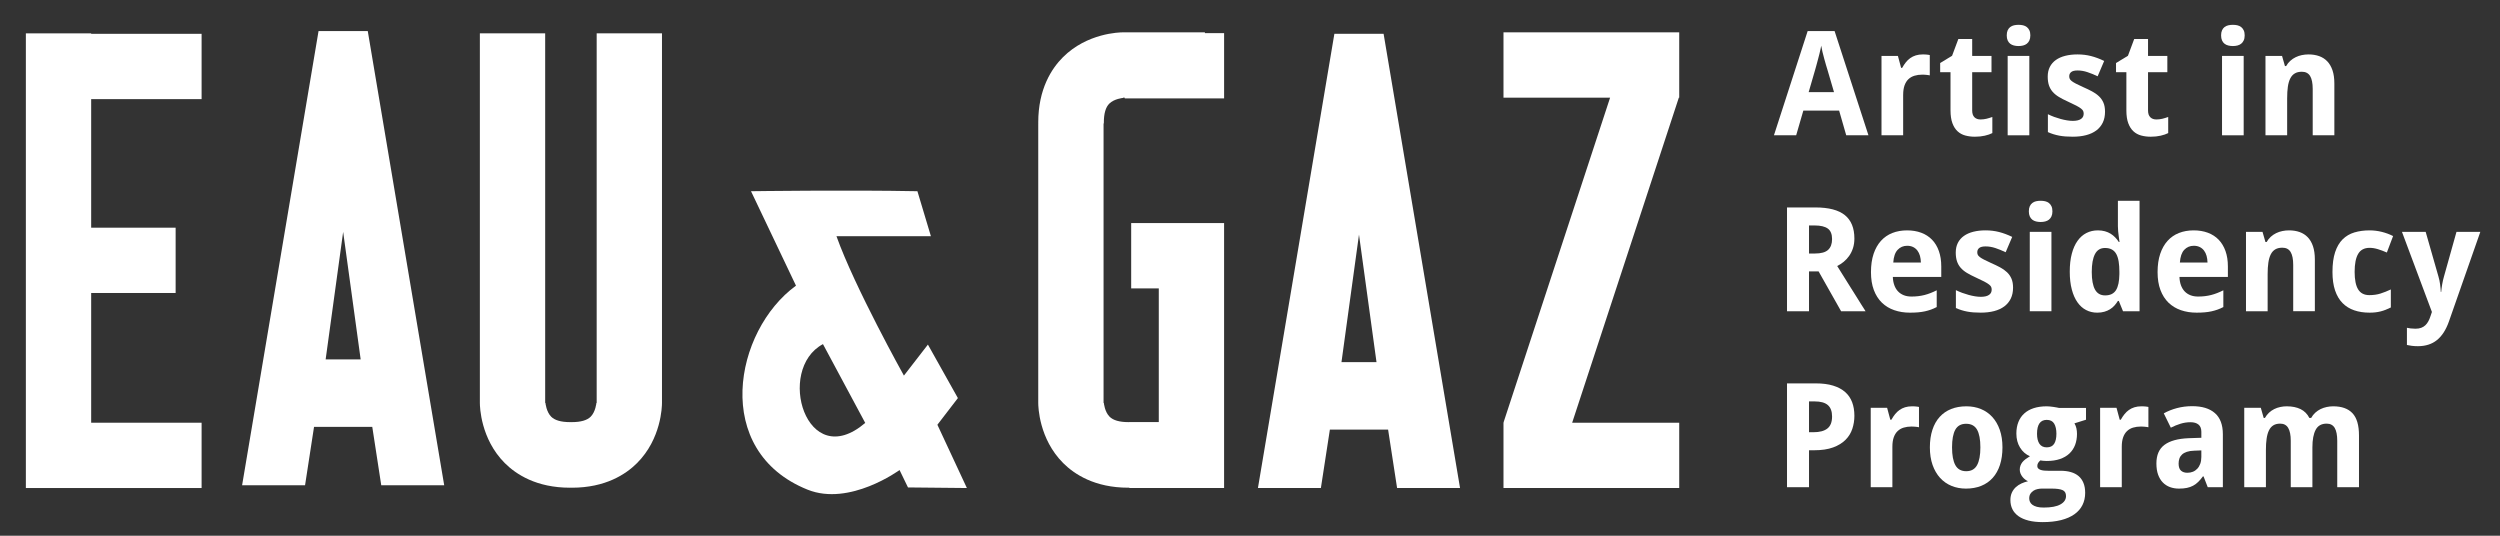 <?xml version="1.0" encoding="utf-8"?>
<!-- Generator: Adobe Illustrator 16.0.4, SVG Export Plug-In . SVG Version: 6.00 Build 0)  -->
<!DOCTYPE svg PUBLIC "-//W3C//DTD SVG 1.1//EN" "http://www.w3.org/Graphics/SVG/1.1/DTD/svg11.dtd">
<svg version="1.1" id="Layer_1" xmlns="http://www.w3.org/2000/svg" xmlns:xlink="http://www.w3.org/1999/xlink" x="0px" y="0px"
	 width="700px" height="150px" viewBox="0 0 700 150" enable-background="new 0 0 700 150" xml:space="preserve">
<rect x="0" y="0" width="700" height="150" fill="#333333" stroke="none"/>
<g>
	<path fill="#FFFFFF" d="M268.208,111.463l-8.392-14.98l-6.719,8.686c0,0-13.821-24.795-18.889-39.035h26.444l-3.777-12.592
		c-19.486-0.382-46.592,0-46.592,0l12.591,26.443c-17.345,12.621-23.671,46.295,3.247,57.121
		c11.788,4.741,25.752-5.496,25.752-5.496l2.361,4.873l16.492,0.165l-8.257-17.716L268.208,111.463z M230.43,96.354l11.834,22.065
		C225.743,132.504,217.162,103.422,230.43,96.354z"/>
	<path fill="#FFFFFF" d="M516.637,109.764c-0.885-0.777-2.004-1.373-3.365-1.79c-1.355-0.418-2.969-0.626-4.84-0.626h-8.07v29.063
		h6.162v-10.339h1.412c2.119,0,3.9-0.262,5.336-0.794c1.438-0.528,2.6-1.241,3.479-2.128c0.883-0.887,1.516-1.916,1.9-3.081
		s0.578-2.386,0.578-3.657c0-1.416-0.211-2.685-0.637-3.806C518.164,111.485,517.514,110.539,516.637,109.764z M511.66,119.99
		c-0.879,0.691-2.186,1.033-3.924,1.033h-1.213v-8.627h1.57c1.682,0,2.92,0.344,3.709,1.033c0.789,0.688,1.18,1.758,1.18,3.2
		C512.982,118.182,512.543,119.302,511.66,119.99z"/>
	<path fill="#FFFFFF" d="M557.834,116.741c-0.895-0.974-1.955-1.714-3.188-2.218c-1.234-0.502-2.586-0.756-4.057-0.756
		c-1.59,0-3.016,0.254-4.273,0.756c-1.262,0.504-2.33,1.244-3.213,2.218c-0.883,0.976-1.559,2.175-2.027,3.606
		s-0.711,3.069-0.711,4.911c0,1.856,0.256,3.498,0.756,4.929c0.508,1.433,1.207,2.642,2.1,3.619c0.896,0.981,1.963,1.73,3.195,2.237
		c1.23,0.51,2.584,0.765,4.051,0.765c1.58,0,3.002-0.255,4.268-0.765c1.268-0.507,2.336-1.256,3.221-2.237
		c0.881-0.978,1.559-2.187,2.027-3.619c0.469-1.431,0.707-3.072,0.707-4.929c0-1.842-0.256-3.479-0.756-4.911
		C559.43,118.916,558.729,117.717,557.834,116.741z M553.572,130.248c-0.625,1.129-1.631,1.689-3.025,1.689
		c-1.402,0-2.418-0.557-3.037-1.678c-0.625-1.122-0.936-2.787-0.936-5.001c0-2.212,0.307-3.866,0.922-4.959
		c0.617-1.094,1.623-1.642,3.016-1.642c1.414,0,2.436,0.548,3.061,1.642c0.621,1.093,0.934,2.747,0.934,4.959
		C554.506,127.461,554.193,129.123,553.572,130.248z"/>
	<path fill="#FFFFFF" d="M536.475,113.818c-0.178-0.023-0.365-0.035-0.555-0.039c-0.193-0.008-0.367-0.012-0.525-0.012
		c-0.744,0-1.406,0.091-1.98,0.27c-0.576,0.18-1.094,0.43-1.551,0.756c-0.457,0.322-0.873,0.72-1.244,1.181
		c-0.371,0.466-0.717,0.983-1.033,1.552h-0.301l-0.895-3.34h-4.59v22.226h6.066V125.1c0-1.046,0.127-1.934,0.385-2.652
		c0.26-0.725,0.621-1.309,1.094-1.75c0.469-0.445,1.033-0.768,1.691-0.967c0.654-0.197,1.373-0.297,2.154-0.297
		c0.135,0,0.299,0.004,0.496,0.012c0.203,0.004,0.402,0.02,0.609,0.039c0.207,0.021,0.4,0.044,0.586,0.068
		c0.184,0.027,0.332,0.055,0.436,0.08v-5.687c-0.076-0.024-0.193-0.048-0.346-0.067C536.82,113.858,536.654,113.84,536.475,113.818z
		"/>
	<path fill="#FFFFFF" d="M600.705,113.818c-0.18-0.023-0.367-0.035-0.555-0.039c-0.193-0.008-0.367-0.012-0.527-0.012
		c-0.744,0-1.402,0.091-1.98,0.27c-0.576,0.18-1.094,0.43-1.551,0.756c-0.457,0.322-0.869,0.72-1.24,1.181
		c-0.373,0.466-0.719,0.983-1.033,1.552h-0.299l-0.898-3.34h-4.592v22.226h6.066V125.1c0-1.046,0.127-1.934,0.385-2.652
		c0.26-0.725,0.625-1.309,1.096-1.75c0.467-0.445,1.031-0.768,1.688-0.967c0.658-0.197,1.377-0.297,2.16-0.297
		c0.131,0,0.299,0.004,0.494,0.012c0.203,0.004,0.402,0.02,0.607,0.039c0.205,0.021,0.4,0.044,0.588,0.068
		c0.184,0.027,0.33,0.055,0.439,0.08v-5.687c-0.082-0.024-0.201-0.048-0.35-0.067C601.051,113.858,600.883,113.84,600.705,113.818z"
		/>
	<path fill="#FFFFFF" d="M613.811,113.728c-1.482,0-2.904,0.179-4.256,0.537c-1.352,0.357-2.584,0.851-3.697,1.472l1.969,4.015
		c0.914-0.465,1.824-0.835,2.734-1.113c0.906-0.278,1.836-0.417,2.791-0.417s1.697,0.219,2.227,0.656
		c0.529,0.437,0.797,1.113,0.797,2.027v1.67l-3.539,0.119c-3.01,0.119-5.27,0.739-6.779,1.861c-1.51,1.116-2.266,2.859-2.266,5.216
		c0,1.209,0.158,2.251,0.475,3.134c0.32,0.878,0.76,1.61,1.32,2.183c0.566,0.58,1.232,1.01,2,1.297
		c0.77,0.281,1.604,0.425,2.506,0.425c0.848,0,1.594-0.063,2.238-0.198c0.641-0.132,1.221-0.339,1.738-0.617
		c0.516-0.278,0.994-0.632,1.432-1.062c0.436-0.43,0.875-0.945,1.311-1.542h0.18l1.172,3.021h4.236v-14.811
		c0-2.653-0.74-4.625-2.221-5.925C618.703,114.375,616.582,113.728,613.811,113.728z M616.375,127.941
		c0,0.716-0.102,1.349-0.297,1.901c-0.201,0.548-0.477,1.014-0.83,1.392c-0.35,0.374-0.764,0.664-1.238,0.854
		c-0.48,0.191-0.994,0.287-1.553,0.287c-0.727,0-1.32-0.195-1.768-0.585c-0.451-0.395-0.678-1.055-0.678-1.981
		c0-0.528,0.076-1.008,0.227-1.438c0.154-0.433,0.402-0.803,0.74-1.113c0.338-0.312,0.783-0.561,1.34-0.747
		c0.559-0.188,1.236-0.291,2.049-0.318l2.008-0.08V127.941z"/>
	<path fill="#FFFFFF" d="M653.305,113.768c-0.613,0-1.221,0.063-1.822,0.191c-0.605,0.127-1.176,0.321-1.723,0.583
		c-0.541,0.267-1.037,0.605-1.486,1.015c-0.453,0.413-0.836,0.902-1.152,1.471h-0.5c-0.57-1.125-1.389-1.948-2.455-2.473
		c-1.066-0.525-2.361-0.787-3.889-0.787c-0.607,0-1.209,0.063-1.805,0.191c-0.596,0.127-1.16,0.321-1.689,0.583
		c-0.533,0.267-1.018,0.605-1.465,1.015c-0.439,0.413-0.824,0.902-1.145,1.471h-0.338l-0.809-2.842h-4.639v22.226h6.068v-10.456
		c0-1.178,0.062-2.228,0.199-3.143c0.131-0.914,0.35-1.682,0.654-2.306c0.303-0.624,0.713-1.094,1.223-1.411
		c0.508-0.318,1.148-0.479,1.92-0.479c1.018,0,1.77,0.402,2.242,1.201c0.48,0.805,0.719,2.008,0.719,3.611v12.981h6.061v-11.152
		c0-2.136,0.305-3.774,0.918-4.919c0.609-1.149,1.635-1.723,3.08-1.723c1.02,0,1.768,0.402,2.248,1.201
		c0.473,0.805,0.711,2.008,0.711,3.611v12.981h6.088v-14.493c0-2.846-0.607-4.918-1.82-6.211
		C657.486,114.415,655.689,113.768,653.305,113.768z"/>
	<path fill="#FFFFFF" d="M575.873,114.086c-0.273-0.053-0.58-0.1-0.902-0.148c-0.326-0.047-0.652-0.087-0.984-0.119
		c-0.332-0.035-0.629-0.051-0.896-0.051c-1.373,0-2.594,0.174-3.658,0.517c-1.057,0.347-1.947,0.847-2.658,1.503
		c-0.723,0.655-1.262,1.455-1.633,2.395c-0.371,0.94-0.559,2.008-0.559,3.199c0,1.512,0.342,2.824,1.027,3.937
		c0.682,1.113,1.605,1.925,2.773,2.426c-0.453,0.279-0.855,0.549-1.217,0.813c-0.359,0.268-0.652,0.55-0.895,0.845
		c-0.238,0.303-0.416,0.624-0.543,0.966c-0.129,0.346-0.193,0.728-0.193,1.153c0,0.373,0.074,0.728,0.211,1.066
		c0.139,0.338,0.318,0.644,0.537,0.921c0.219,0.279,0.463,0.524,0.736,0.736c0.271,0.214,0.543,0.378,0.824,0.498
		c-0.623,0.146-1.23,0.354-1.818,0.615c-0.588,0.267-1.117,0.611-1.584,1.034c-0.461,0.425-0.834,0.934-1.111,1.529
		c-0.279,0.598-0.418,1.302-0.418,2.108c0,0.954,0.191,1.809,0.568,2.564c0.379,0.756,0.941,1.4,1.697,1.939
		c0.756,0.537,1.699,0.947,2.824,1.233s2.443,0.427,3.955,0.427c1.949,0,3.666-0.189,5.154-0.565
		c1.482-0.378,2.723-0.924,3.725-1.634c0.998-0.708,1.754-1.567,2.256-2.581c0.504-1.014,0.756-2.151,0.756-3.411
		c0-1.074-0.16-1.996-0.48-2.771c-0.312-0.776-0.77-1.416-1.357-1.921c-0.592-0.501-1.309-0.879-2.16-1.121
		c-0.846-0.247-1.805-0.37-2.883-0.37h-3.459c-0.396,0-0.779-0.016-1.148-0.048c-0.373-0.036-0.699-0.1-0.979-0.198
		c-0.277-0.1-0.5-0.234-0.674-0.397c-0.172-0.167-0.262-0.391-0.262-0.669c0-0.346,0.08-0.64,0.232-0.882
		c0.15-0.246,0.361-0.481,0.625-0.708c0.174,0.041,0.436,0.08,0.795,0.111c0.359,0.032,0.689,0.048,0.992,0.048
		c1.408,0,2.641-0.184,3.699-0.546c1.061-0.365,1.943-0.879,2.645-1.541c0.703-0.665,1.234-1.46,1.594-2.395
		c0.352-0.934,0.533-1.964,0.533-3.093c0-0.557-0.053-1.074-0.16-1.56c-0.104-0.484-0.289-0.949-0.553-1.402l3.236-1.014v-3.301
		h-7.553C576.371,114.186,576.152,114.141,575.873,114.086z M570.525,136.94c0.414-0.089,0.795-0.132,1.158-0.132h2.803
		c1.363,0,2.369,0.139,3.018,0.417c0.652,0.279,0.979,0.836,0.979,1.67c0,0.983-0.525,1.762-1.574,2.346
		c-1.047,0.585-2.6,0.875-4.672,0.875c-0.756,0-1.389-0.067-1.904-0.207c-0.52-0.138-0.934-0.329-1.258-0.568
		c-0.318-0.237-0.545-0.513-0.684-0.826c-0.139-0.312-0.209-0.629-0.209-0.963c0-0.528,0.119-0.97,0.348-1.319
		c0.23-0.355,0.521-0.638,0.869-0.848C569.74,137.174,570.119,137.022,570.525,136.94z M575.162,124.264
		c-0.426,0.664-1.117,0.995-2.072,0.995c-0.914,0-1.598-0.331-2.047-0.995c-0.449-0.66-0.676-1.594-0.676-2.803
		c0-2.596,0.91-3.896,2.723-3.896c0.971,0,1.662,0.354,2.08,1.053c0.418,0.705,0.625,1.651,0.625,2.844
		C575.795,122.67,575.582,123.604,575.162,124.264z"/>
	<path fill="#FFFFFF" d="M663.488,69.395c0.729,0,1.502,0.121,2.309,0.367c0.807,0.244,1.65,0.561,2.523,0.943l1.746-4.611
		c-0.99-0.504-2.053-0.894-3.176-1.174c-1.125-0.277-2.264-0.417-3.402-0.417c-1.564,0-2.984,0.193-4.264,0.577
		c-1.277,0.386-2.369,1.028-3.281,1.928c-0.906,0.901-1.609,2.099-2.107,3.588c-0.496,1.49-0.744,3.344-0.744,5.556
		c0,2.003,0.24,3.722,0.725,5.161c0.484,1.437,1.18,2.616,2.088,3.537c0.906,0.922,2.002,1.601,3.281,2.038
		c1.277,0.438,2.713,0.655,4.303,0.655c0.582,0,1.131-0.027,1.641-0.089c0.508-0.06,1.002-0.149,1.471-0.27
		c0.469-0.118,0.938-0.27,1.402-0.456c0.465-0.185,0.939-0.397,1.432-0.637v-5.05c-0.98,0.465-1.943,0.845-2.883,1.145
		c-0.943,0.297-1.988,0.447-3.141,0.447c-1.418,0-2.461-0.529-3.121-1.592c-0.662-1.06-0.992-2.703-0.992-4.93
		c0-2.238,0.33-3.919,0.992-5.04C660.949,69.953,662.02,69.395,663.488,69.395z"/>
	<path fill="#FFFFFF" d="M568.076,59.177c0,0.555,0.088,1.026,0.26,1.41c0.176,0.386,0.408,0.692,0.707,0.925
		c0.297,0.232,0.648,0.397,1.053,0.497c0.406,0.1,0.832,0.15,1.281,0.15c0.453,0,0.873-0.05,1.273-0.15
		c0.4-0.099,0.744-0.264,1.045-0.497c0.297-0.233,0.537-0.539,0.715-0.925c0.18-0.384,0.268-0.854,0.268-1.41
		c0-0.57-0.088-1.045-0.268-1.423c-0.178-0.378-0.418-0.683-0.715-0.916c-0.301-0.232-0.645-0.393-1.045-0.487
		c-0.4-0.092-0.82-0.136-1.273-0.136c-0.449,0-0.875,0.044-1.281,0.136c-0.404,0.094-0.756,0.254-1.053,0.487
		c-0.299,0.233-0.531,0.538-0.707,0.916C568.164,58.132,568.076,58.607,568.076,59.177z"/>
	<rect x="568.336" y="64.92" fill="#FFFFFF" width="6.066" height="22.227"/>
	<path fill="#FFFFFF" d="M621.232,67.127c-0.832-0.861-1.836-1.515-3.025-1.958c-1.186-0.443-2.512-0.666-3.982-0.666
		c-1.512,0-2.889,0.245-4.129,0.735c-1.236,0.492-2.299,1.223-3.178,2.198c-0.883,0.974-1.566,2.191-2.059,3.647
		c-0.488,1.458-0.736,3.162-0.736,5.109c0,1.923,0.266,3.597,0.807,5.021c0.537,1.425,1.289,2.604,2.256,3.539
		c0.971,0.934,2.119,1.633,3.459,2.096c1.34,0.464,2.801,0.696,4.395,0.696c0.816,0,1.572-0.027,2.266-0.089
		c0.691-0.06,1.33-0.154,1.928-0.287c0.596-0.133,1.166-0.296,1.699-0.488c0.539-0.191,1.072-0.428,1.602-0.705v-4.692
		c-0.584,0.292-1.152,0.548-1.709,0.765c-0.559,0.219-1.121,0.402-1.691,0.549c-0.566,0.145-1.154,0.254-1.762,0.326
		c-0.6,0.074-1.24,0.109-1.916,0.109c-0.807,0-1.525-0.125-2.158-0.377c-0.627-0.252-1.166-0.612-1.611-1.082
		c-0.441-0.472-0.785-1.049-1.033-1.732c-0.242-0.682-0.379-1.446-0.406-2.296h13.559v-2.942c0-1.615-0.223-3.051-0.668-4.301
		C622.695,69.046,622.059,67.988,621.232,67.127z M610.365,73.511c0.109-1.62,0.514-2.806,1.223-3.559
		c0.711-0.756,1.602-1.135,2.676-1.135c0.635,0,1.191,0.121,1.668,0.356c0.479,0.24,0.877,0.567,1.195,0.985
		c0.316,0.418,0.555,0.913,0.713,1.481c0.16,0.57,0.248,1.195,0.262,1.87H610.365z"/>
	<path fill="#FFFFFF" d="M563.656,80.547c0-0.98-0.148-1.814-0.438-2.506c-0.295-0.688-0.713-1.291-1.252-1.807
		c-0.547-0.517-1.193-0.979-1.949-1.383s-1.602-0.812-2.545-1.223c-0.809-0.37-1.463-0.687-1.967-0.945
		c-0.506-0.259-0.895-0.497-1.174-0.715c-0.279-0.22-0.465-0.432-0.557-0.637c-0.096-0.207-0.139-0.439-0.139-0.704
		c0-0.505,0.182-0.902,0.545-1.194c0.363-0.29,0.957-0.438,1.781-0.438c0.912,0,1.828,0.153,2.742,0.457
		c0.914,0.305,1.877,0.695,2.883,1.175l1.83-4.296c-1.262-0.609-2.486-1.068-3.68-1.372s-2.453-0.458-3.775-0.458
		c-1.26,0-2.402,0.128-3.43,0.388c-1.027,0.258-1.906,0.647-2.633,1.165c-0.732,0.515-1.295,1.161-1.691,1.936
		c-0.396,0.778-0.598,1.68-0.598,2.713c0,0.943,0.113,1.754,0.34,2.436c0.221,0.683,0.562,1.289,1.025,1.821
		c0.453,0.528,1.039,1.011,1.746,1.441c0.709,0.43,1.549,0.863,2.516,1.3c0.994,0.452,1.785,0.834,2.373,1.143
		c0.592,0.312,1.039,0.589,1.344,0.836c0.307,0.244,0.502,0.478,0.586,0.696c0.086,0.218,0.131,0.467,0.131,0.745
		c0,0.28-0.055,0.541-0.17,0.787c-0.113,0.242-0.291,0.455-0.539,0.634c-0.24,0.179-0.559,0.319-0.941,0.418
		c-0.385,0.1-0.846,0.149-1.393,0.149c-0.49,0-1.023-0.047-1.598-0.139c-0.582-0.093-1.174-0.223-1.781-0.387
		c-0.609-0.166-1.225-0.363-1.84-0.586c-0.613-0.227-1.201-0.479-1.76-0.758v5.01c0.531,0.24,1.055,0.438,1.572,0.596
		c0.518,0.162,1.055,0.293,1.609,0.398c0.557,0.107,1.145,0.184,1.77,0.229c0.625,0.047,1.301,0.069,2.027,0.069
		c1.381,0,2.625-0.147,3.738-0.437c1.113-0.292,2.059-0.73,2.844-1.312c0.779-0.585,1.383-1.312,1.809-2.185
		C563.441,82.732,563.656,81.713,563.656,80.547z"/>
	<path fill="#FFFFFF" d="M521.096,85.158c-0.371-0.596-0.791-1.271-1.26-2.027c-0.475-0.756-0.959-1.53-1.465-2.324
		c-1.164-1.856-2.484-3.964-3.955-6.323c0.637-0.318,1.24-0.712,1.822-1.183c0.574-0.472,1.084-1.02,1.525-1.648
		c0.447-0.633,0.803-1.35,1.066-2.159c0.266-0.808,0.398-1.709,0.398-2.704c0-2.928-0.889-5.112-2.666-6.551
		c-1.777-1.437-4.523-2.155-8.248-2.155h-7.953v29.062h6.162V75.994h2.686l6.301,11.152h6.84l-0.34-0.557
		C521.771,86.234,521.467,85.755,521.096,85.158z M511.871,69.96c-0.744,0.684-1.969,1.024-3.676,1.024h-1.672v-7.854h1.57
		c1.672,0,2.902,0.293,3.697,0.875c0.797,0.582,1.191,1.564,1.191,2.941C512.982,68.274,512.611,69.277,511.871,69.96z"/>
	<path fill="#FFFFFF" d="M590.812,86.59c0.473-0.293,0.887-0.641,1.242-1.044c0.359-0.403,0.678-0.83,0.957-1.281h0.258l1.174,2.882
		h4.631V56.215h-6.062v7.117c0,0.435,0.023,0.909,0.07,1.42c0.045,0.51,0.102,0.992,0.168,1.441c0.066,0.53,0.139,1.054,0.217,1.57
		h-0.197c-0.291-0.462-0.625-0.891-1.008-1.28c-0.371-0.392-0.803-0.738-1.277-1.036c-0.479-0.298-1.016-0.53-1.613-0.695
		c-0.596-0.166-1.25-0.249-1.967-0.249c-1.166,0-2.234,0.245-3.201,0.735c-0.967,0.492-1.801,1.223-2.492,2.198
		c-0.695,0.974-1.236,2.18-1.609,3.619c-0.383,1.438-0.57,3.11-0.57,5.019c0,1.882,0.188,3.539,0.57,4.97
		c0.373,1.433,0.902,2.629,1.578,3.59c0.674,0.962,1.48,1.688,2.426,2.176c0.941,0.492,1.98,0.735,3.121,0.735
		c0.742,0,1.406-0.085,1.996-0.259C589.814,87.115,590.342,86.883,590.812,86.59z M586.598,81.073
		c-0.6-1.093-0.904-2.733-0.904-4.921c0-2.187,0.299-3.853,0.896-5c0.596-1.146,1.531-1.719,2.803-1.719
		c0.781,0,1.432,0.145,1.947,0.438c0.518,0.291,0.928,0.718,1.234,1.28c0.301,0.563,0.525,1.266,0.654,2.098
		c0.131,0.836,0.201,1.791,0.201,2.863v0.656c-0.014,0.994-0.098,1.863-0.252,2.605c-0.152,0.74-0.387,1.359-0.691,1.859
		c-0.314,0.494-0.725,0.866-1.225,1.111c-0.506,0.246-1.115,0.367-1.83,0.367C588.148,82.713,587.201,82.169,586.598,81.073z"/>
	<path fill="#FFFFFF" d="M542.281,85.975v-4.692c-0.586,0.292-1.156,0.548-1.711,0.765c-0.557,0.219-1.121,0.402-1.689,0.549
		c-0.568,0.145-1.156,0.254-1.762,0.326c-0.602,0.074-1.24,0.109-1.916,0.109c-0.807,0-1.531-0.125-2.158-0.377
		c-0.629-0.252-1.166-0.612-1.611-1.082c-0.443-0.472-0.787-1.049-1.031-1.732c-0.244-0.682-0.385-1.446-0.408-2.296h13.559v-2.942
		c0-1.615-0.223-3.051-0.668-4.301c-0.439-1.255-1.076-2.312-1.904-3.173c-0.832-0.861-1.838-1.515-3.025-1.958
		c-1.186-0.443-2.514-0.666-3.984-0.666c-1.51,0-2.887,0.245-4.127,0.735c-1.236,0.492-2.299,1.223-3.178,2.198
		c-0.883,0.974-1.57,2.191-2.061,3.647c-0.486,1.458-0.734,3.162-0.734,5.109c0,1.923,0.266,3.597,0.805,5.021
		c0.539,1.425,1.291,2.604,2.258,3.539c0.965,0.934,2.119,1.633,3.459,2.096c1.34,0.464,2.803,0.696,4.393,0.696
		c0.818,0,1.578-0.027,2.268-0.089c0.686-0.06,1.33-0.154,1.93-0.287c0.596-0.133,1.162-0.296,1.695-0.488
		C541.215,86.488,541.752,86.252,542.281,85.975z M531.338,69.952c0.709-0.756,1.598-1.135,2.674-1.135
		c0.635,0,1.191,0.121,1.666,0.356c0.48,0.24,0.877,0.567,1.195,0.985c0.316,0.418,0.557,0.913,0.717,1.481
		c0.156,0.57,0.244,1.195,0.258,1.87h-7.734C530.221,71.891,530.627,70.705,531.338,69.952z"/>
	<path fill="#FFFFFF" d="M687.816,64.92l-3.504,12.506c-0.092,0.303-0.18,0.646-0.266,1.023c-0.088,0.377-0.162,0.76-0.229,1.144
		c-0.066,0.385-0.123,0.761-0.17,1.135c-0.049,0.37-0.082,0.708-0.111,1.013h-0.115c-0.027-0.623-0.092-1.324-0.191-2.107
		c-0.1-0.785-0.254-1.518-0.465-2.207l-3.578-12.506h-6.639l8.387,22.428l-0.377,1.111c-0.174,0.542-0.373,1.033-0.607,1.471
		c-0.232,0.438-0.508,0.813-0.836,1.124c-0.326,0.312-0.711,0.555-1.166,0.726c-0.447,0.172-0.988,0.258-1.627,0.258
		c-0.463,0-0.908-0.026-1.33-0.079c-0.426-0.054-0.777-0.112-1.053-0.179v4.812c0.354,0.079,0.787,0.152,1.287,0.227
		c0.508,0.074,1.104,0.111,1.789,0.111c2.137,0,3.914-0.57,5.33-1.711c1.418-1.141,2.541-2.883,3.361-5.229l8.785-25.07H687.816z"/>
	<path fill="#FFFFFF" d="M634.941,76.689c0-1.179,0.064-2.227,0.199-3.141c0.131-0.915,0.354-1.684,0.666-2.307
		c0.309-0.624,0.73-1.094,1.26-1.412c0.531-0.317,1.191-0.475,1.992-0.475c1.057,0,1.828,0.4,2.312,1.201
		c0.486,0.801,0.727,2.004,0.727,3.608v12.981h6.064V72.654c0-1.43-0.176-2.66-0.518-3.688c-0.344-1.025-0.834-1.87-1.471-2.534
		c-0.637-0.662-1.398-1.149-2.285-1.461c-0.891-0.312-1.877-0.468-2.963-0.468c-0.639,0-1.26,0.063-1.867,0.19
		c-0.613,0.125-1.189,0.321-1.734,0.585c-0.541,0.267-1.043,0.604-1.5,1.014c-0.457,0.412-0.844,0.903-1.16,1.471h-0.338
		l-0.82-2.843h-4.627v22.227h6.062V76.689z"/>
	<path fill="#FFFFFF" d="M546.145,30.923c0,1.432,0.18,2.623,0.529,3.569c0.354,0.95,0.83,1.706,1.443,2.267
		c0.607,0.563,1.328,0.958,2.166,1.183c0.838,0.226,1.734,0.338,2.705,0.338c0.994,0,1.91-0.096,2.75-0.287
		c0.844-0.194,1.547-0.433,2.117-0.728v-4.513c-0.553,0.198-1.104,0.366-1.639,0.5c-0.537,0.131-1.1,0.196-1.699,0.196
		c-0.691,0-1.248-0.205-1.672-0.614c-0.422-0.412-0.633-1.048-0.633-1.911V20.208h5.406v-4.552h-5.406v-4.729h-3.877l-1.752,4.689
		l-3.336,2.03v2.562h2.896V30.923z"/>
	<path fill="#FFFFFF" d="M574.729,25.697c0.459,0.528,1.041,1.01,1.75,1.441c0.707,0.43,1.547,0.863,2.518,1.301
		c0.988,0.451,1.785,0.833,2.373,1.145c0.592,0.31,1.039,0.588,1.34,0.833c0.307,0.247,0.5,0.478,0.59,0.698
		c0.086,0.217,0.131,0.465,0.131,0.743c0,0.28-0.062,0.541-0.172,0.788c-0.111,0.243-0.289,0.454-0.537,0.634
		c-0.244,0.178-0.559,0.32-0.945,0.417c-0.383,0.099-0.848,0.151-1.389,0.151c-0.492,0-1.025-0.048-1.604-0.142
		c-0.576-0.091-1.168-0.22-1.777-0.385c-0.611-0.167-1.223-0.363-1.842-0.587c-0.613-0.227-1.201-0.479-1.754-0.755v5.01
		c0.527,0.239,1.053,0.436,1.566,0.596c0.516,0.159,1.057,0.291,1.609,0.398c0.559,0.105,1.148,0.181,1.773,0.226
		c0.619,0.048,1.295,0.07,2.027,0.07c1.375,0,2.625-0.146,3.736-0.438c1.115-0.292,2.061-0.729,2.844-1.312
		c0.779-0.58,1.383-1.312,1.809-2.185c0.422-0.876,0.633-1.896,0.633-3.062c0-0.981-0.143-1.817-0.438-2.507
		c-0.291-0.688-0.707-1.29-1.252-1.807c-0.541-0.517-1.193-0.978-1.949-1.383c-0.752-0.403-1.602-0.812-2.543-1.222
		c-0.807-0.371-1.465-0.687-1.971-0.942c-0.5-0.259-0.889-0.499-1.172-0.718c-0.273-0.216-0.461-0.431-0.553-0.635
		c-0.096-0.204-0.143-0.439-0.143-0.705c0-0.504,0.182-0.903,0.549-1.192c0.365-0.292,0.959-0.44,1.781-0.44
		c0.91,0,1.824,0.154,2.742,0.459c0.916,0.303,1.875,0.694,2.883,1.172l1.83-4.296c-1.26-0.607-2.488-1.066-3.68-1.369
		c-1.191-0.306-2.451-0.458-3.775-0.458c-1.26,0-2.406,0.129-3.432,0.387s-1.904,0.648-2.635,1.165
		c-0.729,0.518-1.287,1.161-1.689,1.939c-0.395,0.775-0.598,1.678-0.598,2.713c0,0.94,0.113,1.751,0.338,2.434
		C573.93,24.56,574.271,25.165,574.729,25.697z"/>
	<path fill="#FFFFFF" d="M640.406,27.425c0-1.179,0.062-2.226,0.195-3.142c0.129-0.915,0.354-1.683,0.668-2.304
		c0.309-0.623,0.73-1.095,1.264-1.413c0.527-0.318,1.188-0.476,1.984-0.476c1.059,0,1.832,0.4,2.318,1.203
		c0.479,0.801,0.723,2.001,0.723,3.606v12.983h6.062V23.392c0-1.432-0.17-2.663-0.516-3.691c-0.348-1.025-0.836-1.87-1.473-2.535
		c-0.635-0.661-1.4-1.149-2.287-1.46c-0.887-0.311-1.871-0.467-2.961-0.467c-0.633,0-1.262,0.063-1.867,0.19
		c-0.609,0.125-1.186,0.32-1.727,0.586c-0.549,0.264-1.047,0.603-1.504,1.015c-0.457,0.409-0.848,0.9-1.166,1.47h-0.336
		l-0.811-2.844h-4.637v22.227h6.068V27.425z"/>
	<rect x="562.146" y="15.656" fill="#FFFFFF" width="6.064" height="22.227"/>
	<path fill="#FFFFFF" d="M562.855,12.245c0.299,0.233,0.65,0.4,1.055,0.499c0.406,0.099,0.83,0.15,1.285,0.15
		c0.449,0,0.869-0.052,1.27-0.15c0.398-0.098,0.746-0.266,1.045-0.499c0.297-0.232,0.535-0.538,0.715-0.924
		c0.178-0.383,0.27-0.854,0.27-1.408c0-0.571-0.092-1.047-0.27-1.422c-0.18-0.38-0.418-0.684-0.715-0.917
		c-0.299-0.232-0.646-0.394-1.045-0.488c-0.4-0.091-0.82-0.137-1.27-0.137c-0.455,0-0.879,0.045-1.285,0.137
		c-0.404,0.094-0.756,0.255-1.055,0.488c-0.297,0.232-0.531,0.536-0.709,0.917c-0.17,0.375-0.258,0.851-0.258,1.422
		c0,0.554,0.088,1.025,0.258,1.408C562.324,11.708,562.559,12.013,562.855,12.245z"/>
	<path fill="#FFFFFF" d="M532.885,26.569c0-1.045,0.131-1.93,0.385-2.651c0.26-0.725,0.625-1.309,1.094-1.752
		c0.475-0.443,1.035-0.765,1.689-0.962c0.658-0.201,1.377-0.301,2.158-0.301c0.133,0,0.299,0.004,0.498,0.01
		c0.199,0.006,0.398,0.022,0.604,0.042c0.207,0.019,0.402,0.042,0.588,0.07c0.186,0.025,0.332,0.052,0.439,0.08v-5.686
		c-0.078-0.028-0.195-0.051-0.35-0.069c-0.152-0.021-0.316-0.042-0.496-0.062c-0.182-0.018-0.363-0.032-0.557-0.038
		c-0.191-0.008-0.367-0.011-0.527-0.011c-0.742,0-1.402,0.089-1.979,0.27c-0.576,0.179-1.094,0.429-1.551,0.754
		c-0.459,0.323-0.869,0.718-1.24,1.181c-0.371,0.465-0.715,0.983-1.033,1.554h-0.299l-0.895-3.342h-4.594v22.227h6.064V26.569z"/>
	<path fill="#FFFFFF" d="M607.098,37.265v-4.513c-0.557,0.198-1.105,0.366-1.639,0.5c-0.539,0.131-1.105,0.196-1.701,0.196
		c-0.691,0-1.244-0.205-1.668-0.614c-0.428-0.412-0.641-1.048-0.641-1.911V20.208h5.408v-4.552h-5.408v-4.729h-3.875l-1.75,4.689
		l-3.338,2.03v2.562h2.902v10.715c0,1.432,0.174,2.623,0.523,3.569c0.354,0.95,0.836,1.706,1.445,2.267
		c0.609,0.563,1.332,0.958,2.166,1.183c0.836,0.226,1.734,0.338,2.703,0.338c0.992,0,1.914-0.096,2.752-0.287
		C605.822,37.798,606.525,37.56,607.098,37.265z"/>
	<path fill="#FFFFFF" d="M628.238,8.491c-0.18-0.38-0.418-0.684-0.715-0.917c-0.299-0.232-0.646-0.394-1.041-0.488
		c-0.398-0.091-0.824-0.137-1.273-0.137c-0.453,0-0.879,0.045-1.285,0.137c-0.402,0.094-0.754,0.255-1.053,0.488
		s-0.533,0.536-0.703,0.917c-0.172,0.375-0.258,0.851-0.258,1.422c0,0.554,0.086,1.025,0.258,1.408
		c0.17,0.387,0.404,0.692,0.703,0.924c0.299,0.233,0.65,0.4,1.053,0.499c0.406,0.099,0.832,0.15,1.285,0.15
		c0.449,0,0.875-0.052,1.273-0.15c0.395-0.098,0.742-0.266,1.041-0.499c0.297-0.232,0.535-0.538,0.715-0.924
		c0.18-0.383,0.271-0.854,0.271-1.408C628.51,9.342,628.418,8.866,628.238,8.491z"/>
	<rect x="622.168" y="15.656" fill="#FFFFFF" width="6.062" height="22.227"/>
	<path fill="#FFFFFF" d="M506.145,8.697l-9.441,29.185h6.223l2.008-6.917h10.02l1.988,6.917h6.223l-9.482-29.185H506.145z
		 M506.424,25.797l1.85-6.364c0.041-0.146,0.104-0.37,0.188-0.676c0.086-0.304,0.182-0.656,0.289-1.054
		c0.107-0.395,0.219-0.82,0.338-1.272c0.121-0.449,0.234-0.897,0.35-1.339c0.111-0.446,0.211-0.868,0.295-1.263
		c0.088-0.399,0.158-0.743,0.211-1.034c0.068,0.463,0.18,1.026,0.336,1.69c0.16,0.66,0.332,1.32,0.51,1.979
		c0.18,0.656,0.348,1.254,0.506,1.797c0.16,0.543,0.279,0.934,0.359,1.173l1.867,6.364H506.424z"/>
	<polygon fill="#FFFFFF" points="420.977,27.34 450.83,27.34 420.977,118.32 421.102,118.361 420.977,118.361 420.977,136.647 
		470.182,136.647 470.182,118.361 440.207,118.361 470.074,27.34 470.182,27.34 470.182,9.054 420.977,9.054 	"/>
	<polygon fill="#FFFFFF" points="25.528,9.342 7.242,9.342 7.242,9.47 7.242,27.755 7.242,63.752 7.242,82.037 7.242,118.361 
		7.242,136.447 7.242,136.647 56.447,136.647 56.447,118.361 25.528,118.361 25.528,82.037 49.176,82.037 49.176,63.752 
		25.528,63.752 25.528,27.755 56.447,27.755 56.447,9.47 25.528,9.47 	"/>
	<path fill="#FFFFFF" d="M167.072,112.81l-0.082,0.012c0,0.022-0.218,2.468-1.603,3.854c-1.004,1.007-2.77,1.516-5.247,1.516
		c-0.098,0-0.184-0.007-0.28-0.007s-0.182,0.007-0.28,0.007c-2.477,0-4.243-0.509-5.247-1.516c-1.385-1.386-1.603-3.831-1.603-3.854
		l-0.082-0.012V9.342h-18.286V112.81c0,1.046,0.201,10.063,6.975,16.847c3.146,3.147,8.863,6.901,18.242,6.901
		c0.096,0,0.184-0.009,0.28-0.011c0.096,0.002,0.184,0.011,0.28,0.011c9.379,0,15.097-3.754,18.242-6.901
		c6.774-6.783,6.975-15.801,6.975-16.847V9.342h-18.286V112.81z"/>
	<path fill="#FFFFFF" d="M337.369,9.054h-22.912c-1.044,0-10.062,0.201-16.846,6.976c-3.147,3.146-6.902,8.864-6.902,18.241
		c0,0.096,0.01,0.184,0.011,0.28h-0.01V70.57h-0.001v42.239c0,1.046,0.2,10.063,6.977,16.847c3.145,3.147,8.863,6.901,18.241,6.901
		c0.095,0,0.184-0.009,0.278-0.011v0.101h8.255h18.286v-18.464V62.466h-5.377h-12.909h-7.73v18.286h7.73v37.432h-8.255
		c-0.095,0-0.181,0.007-0.278,0.007c-2.476,0-4.243-0.509-5.245-1.516c-1.386-1.386-1.605-3.831-1.605-3.854l-0.081-0.012v-2.726
		h0.001V34.551h0.088c0-0.096-0.008-0.182-0.008-0.28c0-2.476,0.51-4.243,1.516-5.245c1.387-1.385,3.832-1.605,3.854-1.605
		l0.012-0.081h0.461v0.216h27.828V9.271h-5.377V9.054z"/>
	<path fill="#FFFFFF" d="M380.518,9.47h-6.893c0,0-14.268,84.787-21.404,127.178h17.627l2.518-16.368h8.152h8.15l2.518,16.368
		h17.627C401.676,94.257,387.408,9.47,387.408,9.47H380.518z M380.518,101.391h-4.904l4.904-35.703l4.902,35.703H380.518z"/>
	<path fill="#FFFFFF" d="M96.083,8.705h-6.891c0,0-14.269,84.787-21.405,127.177h17.627l2.517-16.368h8.152h8.152l2.517,16.368
		h17.627C117.243,93.491,102.975,8.705,102.975,8.705H96.083z M96.083,100.625h-4.902l4.902-35.703l4.903,35.703H96.083z"/>
</g>
</svg>
